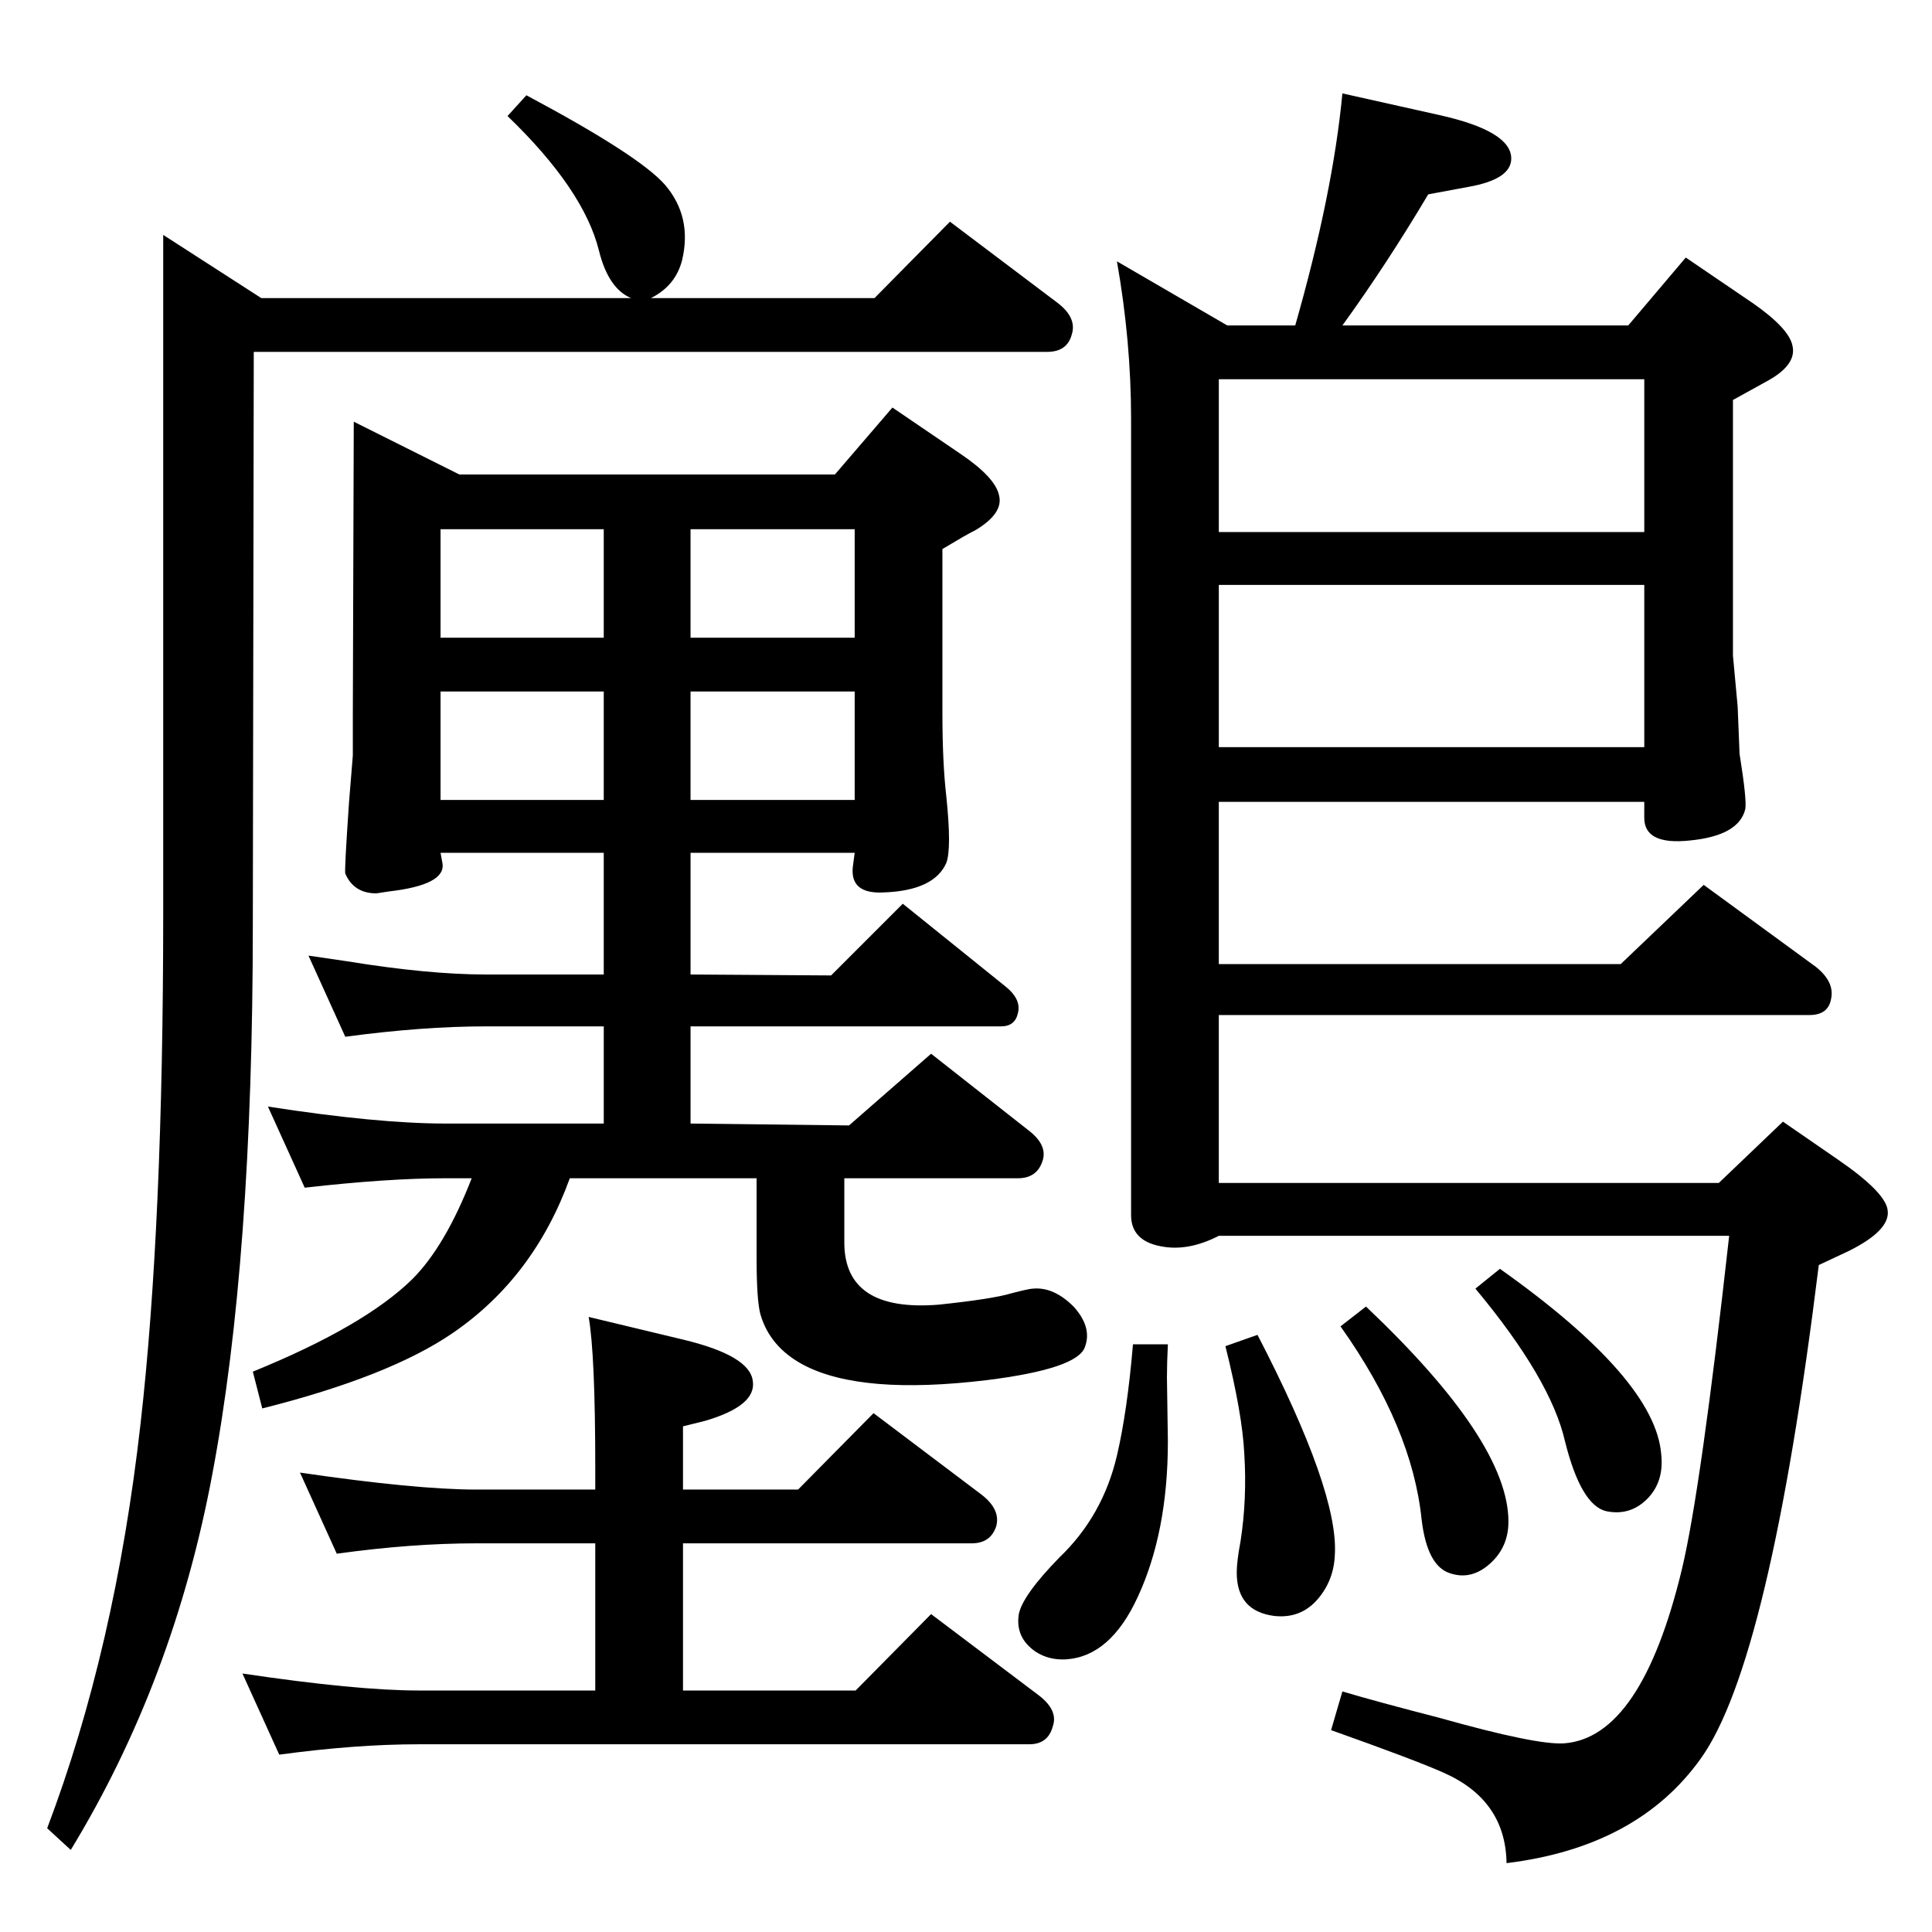 <?xml version="1.0" standalone="no"?>
<!DOCTYPE svg PUBLIC "-//W3C//DTD SVG 1.1//EN" "http://www.w3.org/Graphics/SVG/1.1/DTD/svg11.dtd" >
<svg xmlns="http://www.w3.org/2000/svg" xmlns:xlink="http://www.w3.org/1999/xlink" version="1.1" viewBox="0 0 2048 2048">
  <g transform="matrix(1 0 0 -1 0 2048)">
   <path fill="currentColor"
d="M640 960h-125q-67 0 -149 -11l-39 86q27 -4 41 -6q86 -14 147 -14h125v129h-173l2 -11q4 -23 -57 -30l-13 -2q-24 0 -33 21q-1 3 4 76l4 49v41l1 313l112 -56h398l61 71l72 -49q37 -25 41 -44q5 -19 -25 -37q-6 -3 -13 -7t-22 -13v-174q0 -52 4 -87q6 -57 0 -72
q-13 -29 -66 -31q-36 -2 -33 27l2 15h-174v-129l149 -1l76 76l108 -87q18 -14 14 -29q-3 -14 -18 -14h-329v-103l168 -2l87 76l103 -81q21 -16 15 -33q-6 -18 -26 -18h-184v-68q0 -74 100 -66q57 6 77 12q19 5 23 5q22 2 43 -19q20 -22 12 -43q-8 -23 -104 -35
q-133 -16 -194 16q-36 19 -46 54q-4 15 -4 60v84h-198q-38 -105 -124 -164q-67 -46 -202 -80l-10 39q118 48 169 98q35 35 63 107h-28q-61 0 -149 -10l-39 86q116 -18 188 -18h168v103zM640 1200v115h-173v-115h173zM640 1372v115h-173v-115h173zM732 1487v-115h174v115
h-174zM732 1315v-115h174v115h-174zM631 256v156h-126q-69 0 -148 -11l-39 86q123 -18 187 -18h126v23q0 120 -7 160l100 -24q71 -17 74 -44q4 -26 -50 -42l-24 -6v-67h122l80 81l114 -86q21 -16 16 -34q-6 -18 -26 -18h-306v-156h183l80 81l114 -86q21 -16 15 -33
q-5 -19 -25 -19h-647q-67 0 -148 -11l-39 86q121 -18 187 -18h187zM669 1732q-24 10 -34 50q-16 65 -97 143l20 22q120 -64 147 -95q29 -34 18 -80q-7 -27 -33 -40h237l80 81l114 -86q21 -16 15 -34q-5 -18 -26 -18h-841l-1 -606q0 -357 -43 -584q-41 -219 -150 -398l-25 23
q72 190 99 429q24 211 24 541v719l104 -67h392zM1726 1703l61 72l72 -49q37 -26 41 -44q5 -20 -25 -37l-38 -21v-271l5 -54l2 -50q8 -50 6 -59q-7 -28 -59 -33q-48 -5 -48 24v17h-451v-172h426l88 84l119 -87q20 -16 16 -34q-3 -17 -23 -17h-626v-178h530l68 65l58 -40
q51 -35 53 -54q3 -21 -41 -43l-32 -15q-52 -421 -125 -523q-67 -94 -206 -111q-1 67 -67 96q-29 13 -119 45l12 41q37 -11 103 -28q103 -29 132 -27q82 6 125 185q20 84 50 353h-541q-33 -17 -62 -11q-31 6 -31 33v844q0 82 -15 167l117 -68h72q40 140 50 246l103 -23
q76 -17 76 -46q0 -22 -45 -30l-43 -8q-44 -74 -91 -139h303zM1743 1646h-451v-162h451v162zM1292 1256h451v172h-451v-172zM1590 703q165 -117 171 -197q3 -29 -15 -47t-43 -13q-27 6 -44 74q-15 66 -95 162zM1448 663q151 -143 151 -228q0 -27 -19.5 -44.5t-41.5 -10.5
q-25 7 -31 57q-10 98 -86 205zM1333 633q86 -166 82 -233q-1 -27 -18 -47q-18 -21 -46 -18q-40 5 -40 46q0 12 4 33q7 45 4 93q-2 42 -20 114zM1201 623h37q-1 -20 -1 -35l1 -68q0 -96 -32 -165q-29 -63 -76 -66q-18 -1 -32 8q-22 15 -18 40q4 20 43 60q46 44 61 108
q11 47 17 118z" />
  </g>

</svg>
